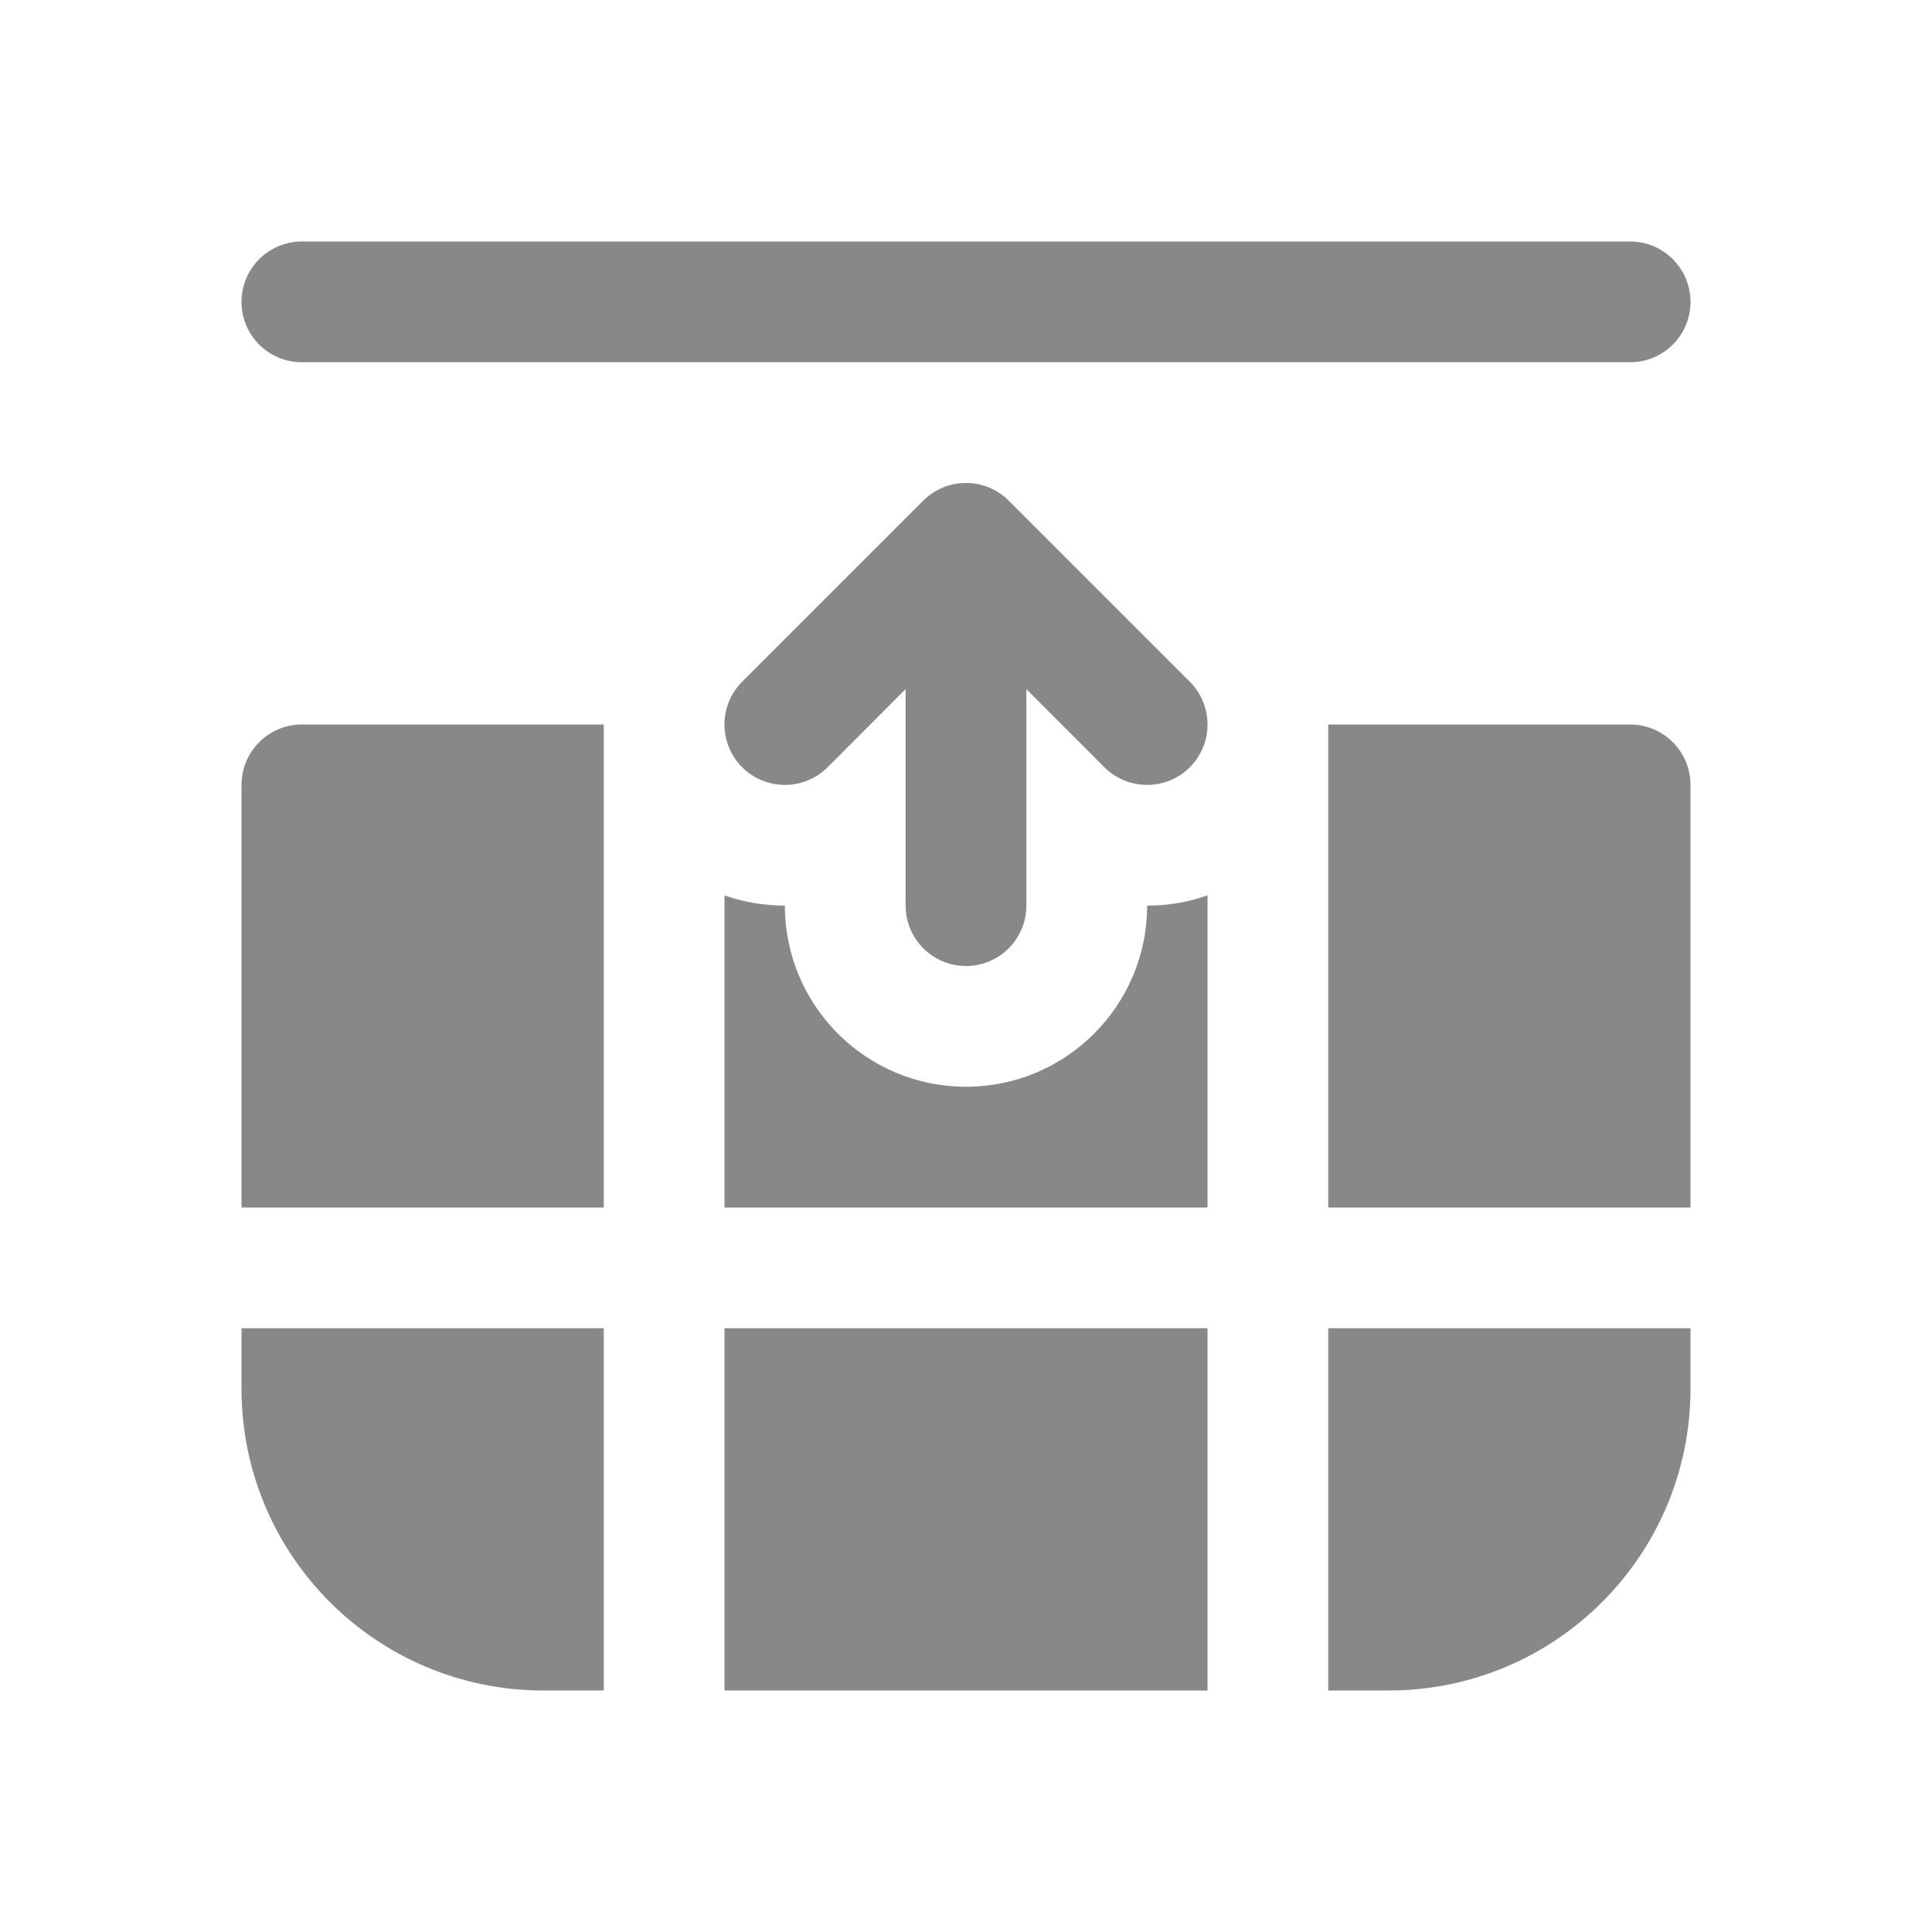 <svg width="16" height="16" viewBox="0 0 16 16" fill="none" xmlns="http://www.w3.org/2000/svg">
<path d="M2.5 2C2.224 2 2 2.224 2 2.5C2 2.776 2.224 3 2.5 3H13.5C13.776 3 14 2.776 14 2.5C14 2.224 13.776 2 13.5 2L2.5 2ZM11 6H13.5C13.776 6 14 6.224 14 6.5V10L11 10L11 6ZM2 6.5C2 6.224 2.224 6 2.5 6H5L5 10H2L2 6.5ZM6 10L6 7.415C6.161 7.472 6.331 7.5 6.5 7.5C6.5 8.328 7.172 9 8 9C8.828 9 9.5 8.328 9.5 7.5C9.669 7.5 9.839 7.472 10 7.415V10H6ZM5 11H2L2 11.5C2 12.881 3.119 14 4.5 14H5V11ZM10 14L10 11H6L6 14H10ZM11.5 14H11L11 11L14 11V11.5C14 12.881 12.881 14 11.5 14ZM9.854 6.354C9.658 6.549 9.342 6.549 9.146 6.354L8.5 5.707L8.5 7.5C8.5 7.776 8.276 8 8 8C7.724 8 7.5 7.776 7.5 7.5L7.5 5.707L6.854 6.354C6.658 6.549 6.342 6.549 6.146 6.354C5.951 6.158 5.951 5.842 6.146 5.646L7.646 4.146C7.842 3.951 8.158 3.951 8.354 4.146L9.854 5.646C10.049 5.842 10.049 6.158 9.854 6.354Z" fill="#888"/>
</svg>
